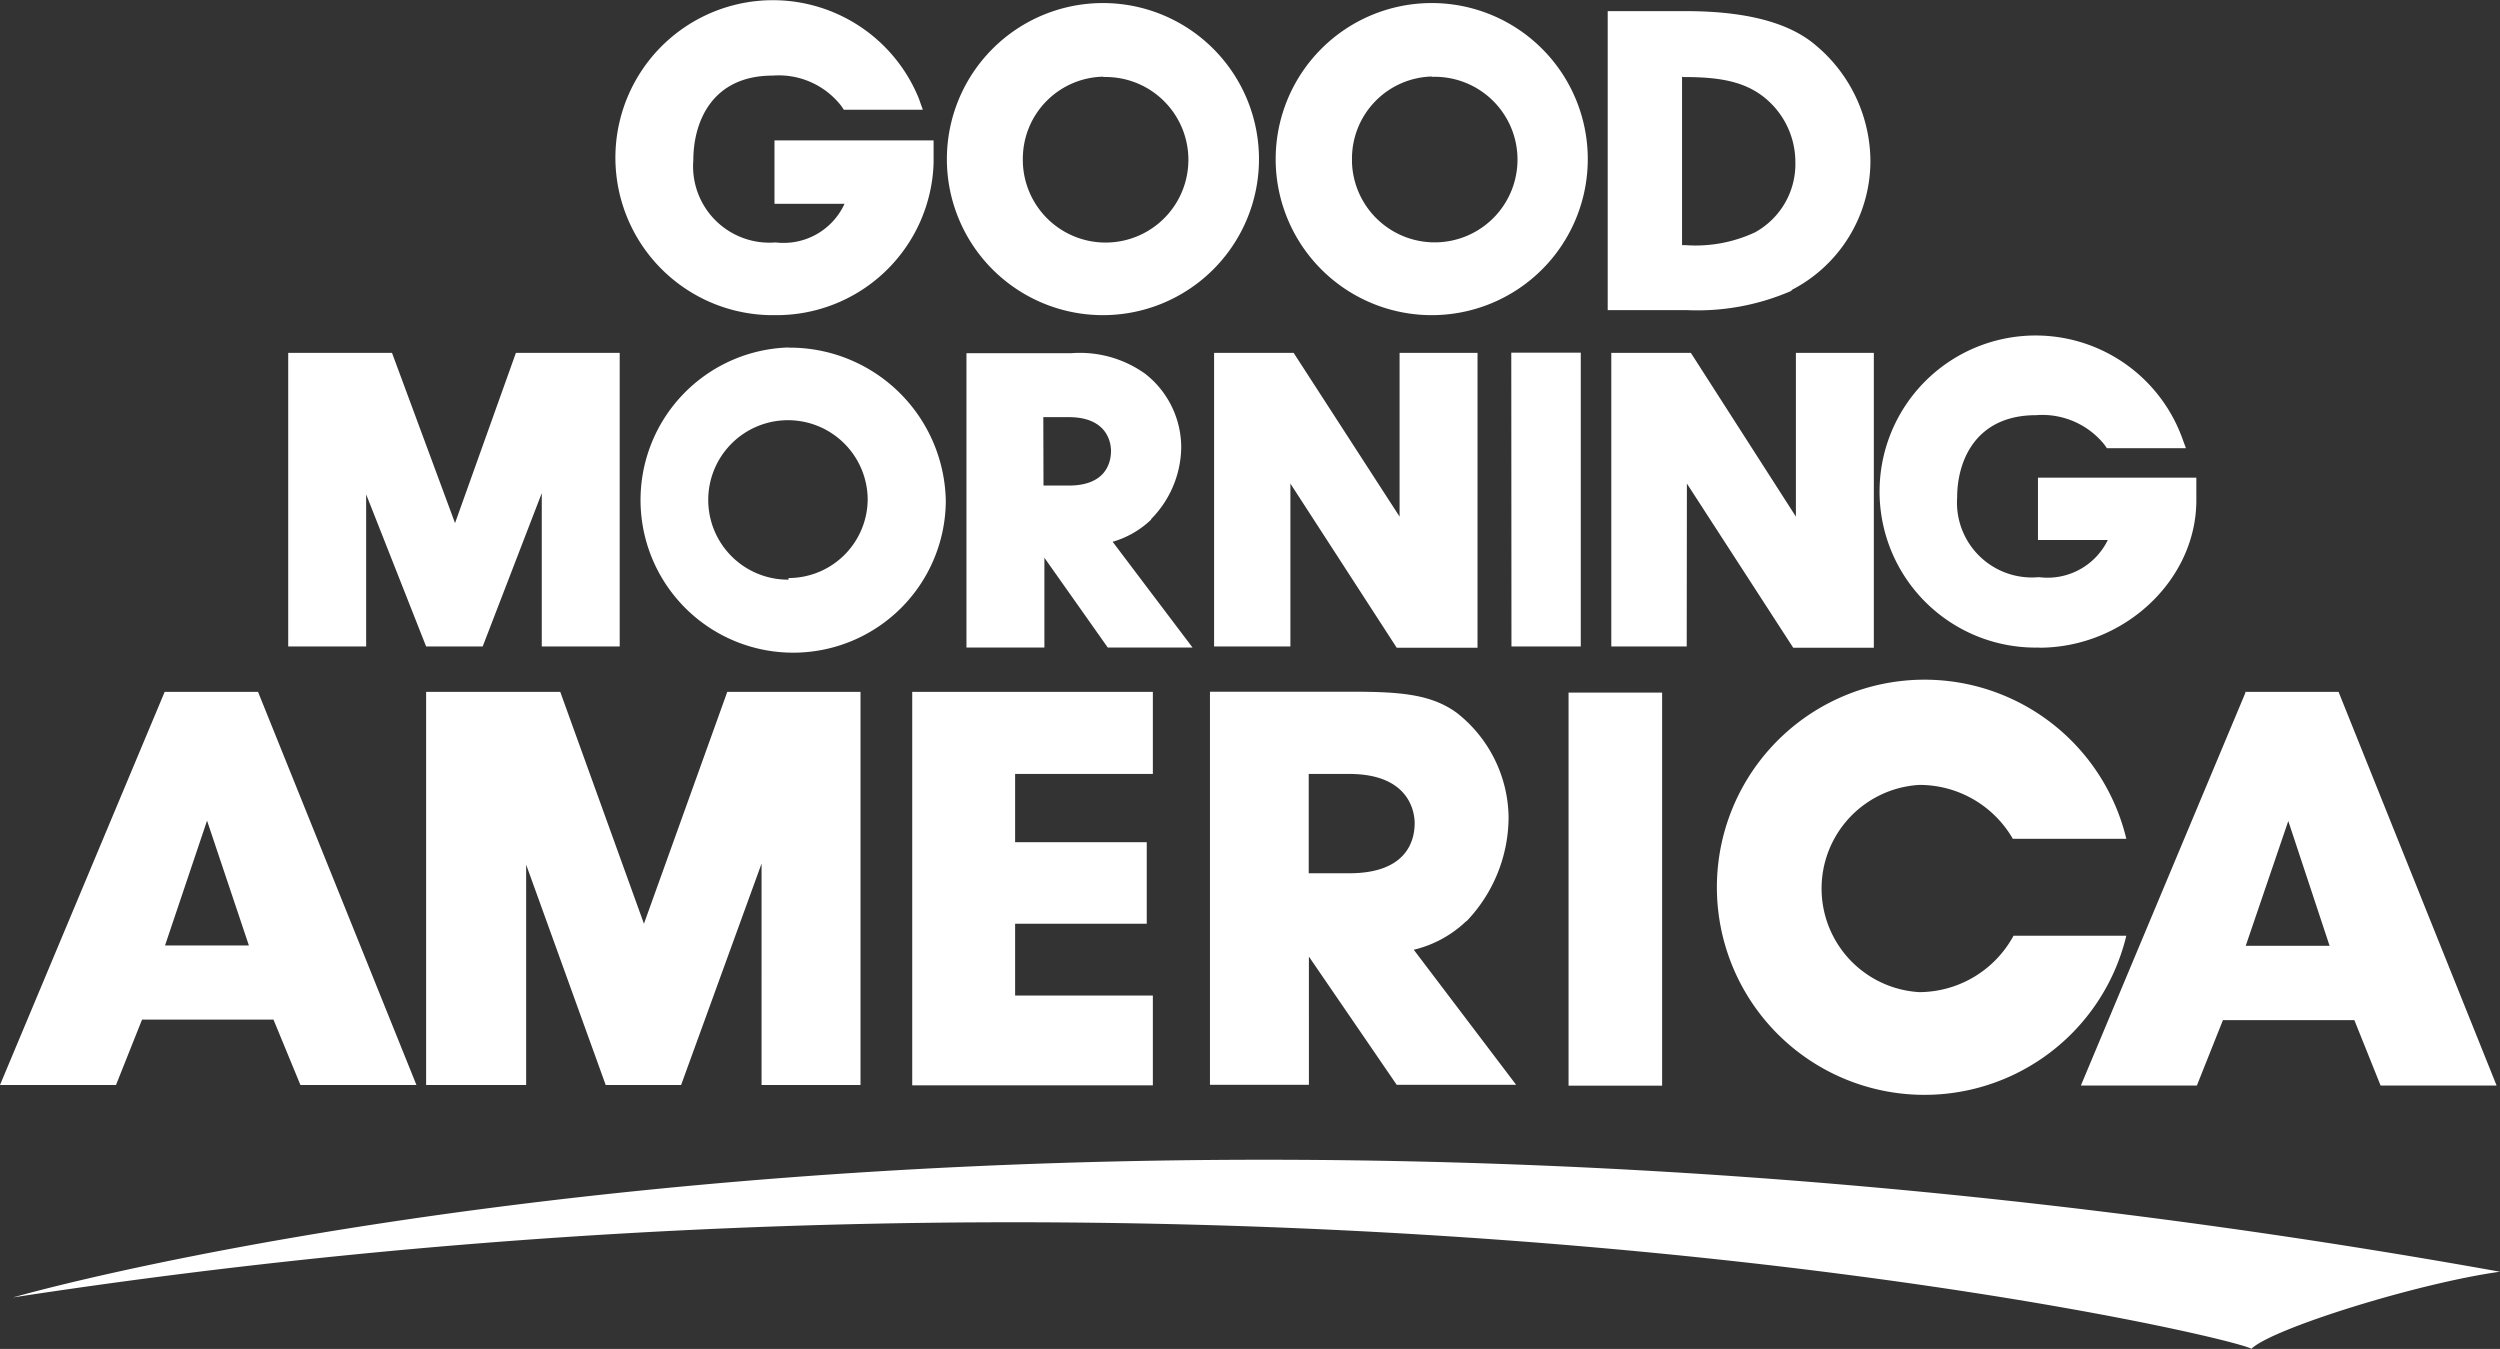 <svg id="Layer_1" data-name="Layer 1" xmlns="http://www.w3.org/2000/svg" width="139.22" height="75.12" viewBox="0 0 139.22 75.12"><rect x="0" y="0" width="139.22" height="75.12" fill="#333333" stroke="none"/><defs><style>.cls-1{fill:#fff;}</style></defs><title>logo-good-morning-america-white</title><path class="cls-1" d="M45.46,19.55a8.75,8.75,0,0,0,8.8-8.46V9.82H45.4v3.53H49.3a3.73,3.73,0,0,1-3.84,2.15,4.25,4.25,0,0,1-4.58-4.58c0-2.08,1-4.71,4.42-4.71a4.41,4.41,0,0,1,3.82,1.69l.14.21h4.4l-.22-.62a8.77,8.77,0,1,0-8,12.06Zm70.36,18.52c4.74,0,8.76-3.77,8.76-8.21V28.6h-8.82v3.47h3.89a3.73,3.73,0,0,1-3.84,2.07,4.17,4.17,0,0,1-4.55-4.44c0-2,1-4.58,4.4-4.58a4.44,4.44,0,0,1,3.8,1.64l.14.2H124l-.22-.6a8.69,8.69,0,1,0-7.92,11.7ZM63.7,19.55A8.69,8.69,0,1,0,55,10.86v.08h0A8.69,8.69,0,0,0,63.7,19.55Zm0-13.26A4.61,4.61,0,1,1,59.23,11v-.12A4.57,4.57,0,0,1,63.7,6.27ZM82,19.55a8.69,8.69,0,1,0-8.69-8.69v.08h0A8.69,8.69,0,0,0,82,19.55ZM82,6.28a4.61,4.61,0,1,1-4.44,4.78h0v-.15a4.57,4.57,0,0,1,4.46-4.65Zm20,11.89A8.09,8.09,0,0,0,106.43,11a8.45,8.45,0,0,0-3-6.44c-1-.87-2.94-1.94-7.29-1.94H91.8V19.27h4.41A13.08,13.08,0,0,0,102.09,18.17ZM96,6.29c1.91,0,3.41.2,4.6,1.2A4.62,4.62,0,0,1,102.25,11,4.34,4.34,0,0,1,100,14.94a7.82,7.82,0,0,1-3.89.71h-.17V6.27ZM32.44,29.46V38h4.34V21.65H31l-3.39,9.48L24.1,21.65H18.32V38h4.34V29.53L26,38h3.15Zm13.74-8.11a8.5,8.5,0,1,0,8.76,8.56,8.69,8.69,0,0,0-8.76-8.55Zm0,12.93a4.44,4.44,0,1,1,4.41-4.49h0a4.41,4.41,0,0,1-4.41,4.4Zm20.19-3.37a5.78,5.78,0,0,0,1.68-4,5.21,5.21,0,0,0-2-4.09,6.25,6.25,0,0,0-4.14-1.15H56.09V38.06h4.34v-5l3.53,5h4.72l-4.45-5.89a5.15,5.15,0,0,0,2.15-1.24Zm-6-5.68h1.42c2.25,0,2.35,1.57,2.35,1.88,0,.58-.23,1.93-2.35,1.93H60.38Zm26.06-3.59H90.3V38H86.44ZM74.13,28.93l5.92,9.14h4.5V21.65H80.21v9.12l-5.9-9.12H69.88V38h4.25Z" transform="translate(-2.27 -2)"/><path class="cls-1" d="M96.21,28.93l5.92,9.14h4.49V21.65h-4.34v9.12l-5.85-9.12H92V38h4.2Zm31.11,11.63-9.17,21.89h6.46l1.45-3.64h7.32l1.46,3.64h6.46L132.5,40.53h-5.21ZM132,54.67h-4.67l2.37-6.95ZM11.44,40.53,2.27,62.42H8.73l1.45-3.64H17.5L19,62.42h6.46L16.64,40.53Zm4.69,14.12H11.46L13.8,47.7Zm22-1.21L33.47,40.53H26V62.42h5.57V50.15L36,62.42h4.2l4.48-12.33V62.42h5.51V40.53H42.77Zm14.94,9H66.47v-5H58.8v-4h7.33V48.9H58.8V45.1h7.67V40.53H53.07Zm30.86-9.13a8.41,8.41,0,0,0,2.35-5.82A7.5,7.5,0,0,0,83.4,41.7c-1.45-1.06-3.21-1.18-5.92-1.18H69.65V62.41h5.51V55.27l4.89,7.14H86.7L81,54.89A6.35,6.35,0,0,0,83.93,53.29ZM75.15,45.1h2.26c3.47,0,3.64,2.28,3.64,2.74,0,.87-.35,2.79-3.64,2.79H75.15Zm14.47-4.53h5.21V62.46H89.62Zm19.53,16.68a5.78,5.78,0,0,1,0-11.54,6,6,0,0,1,5.21,3h6.32a11.56,11.56,0,1,0,0,5.4H114.4a6,6,0,0,1-5.21,3.14ZM3,74.25S59,58,141.49,72.82c-4.61.64-12.72,3.18-13.84,4.29C125.93,76.19,71.4,63.76,3,74.25Z" transform="translate(-2.27 -2)"/></svg>